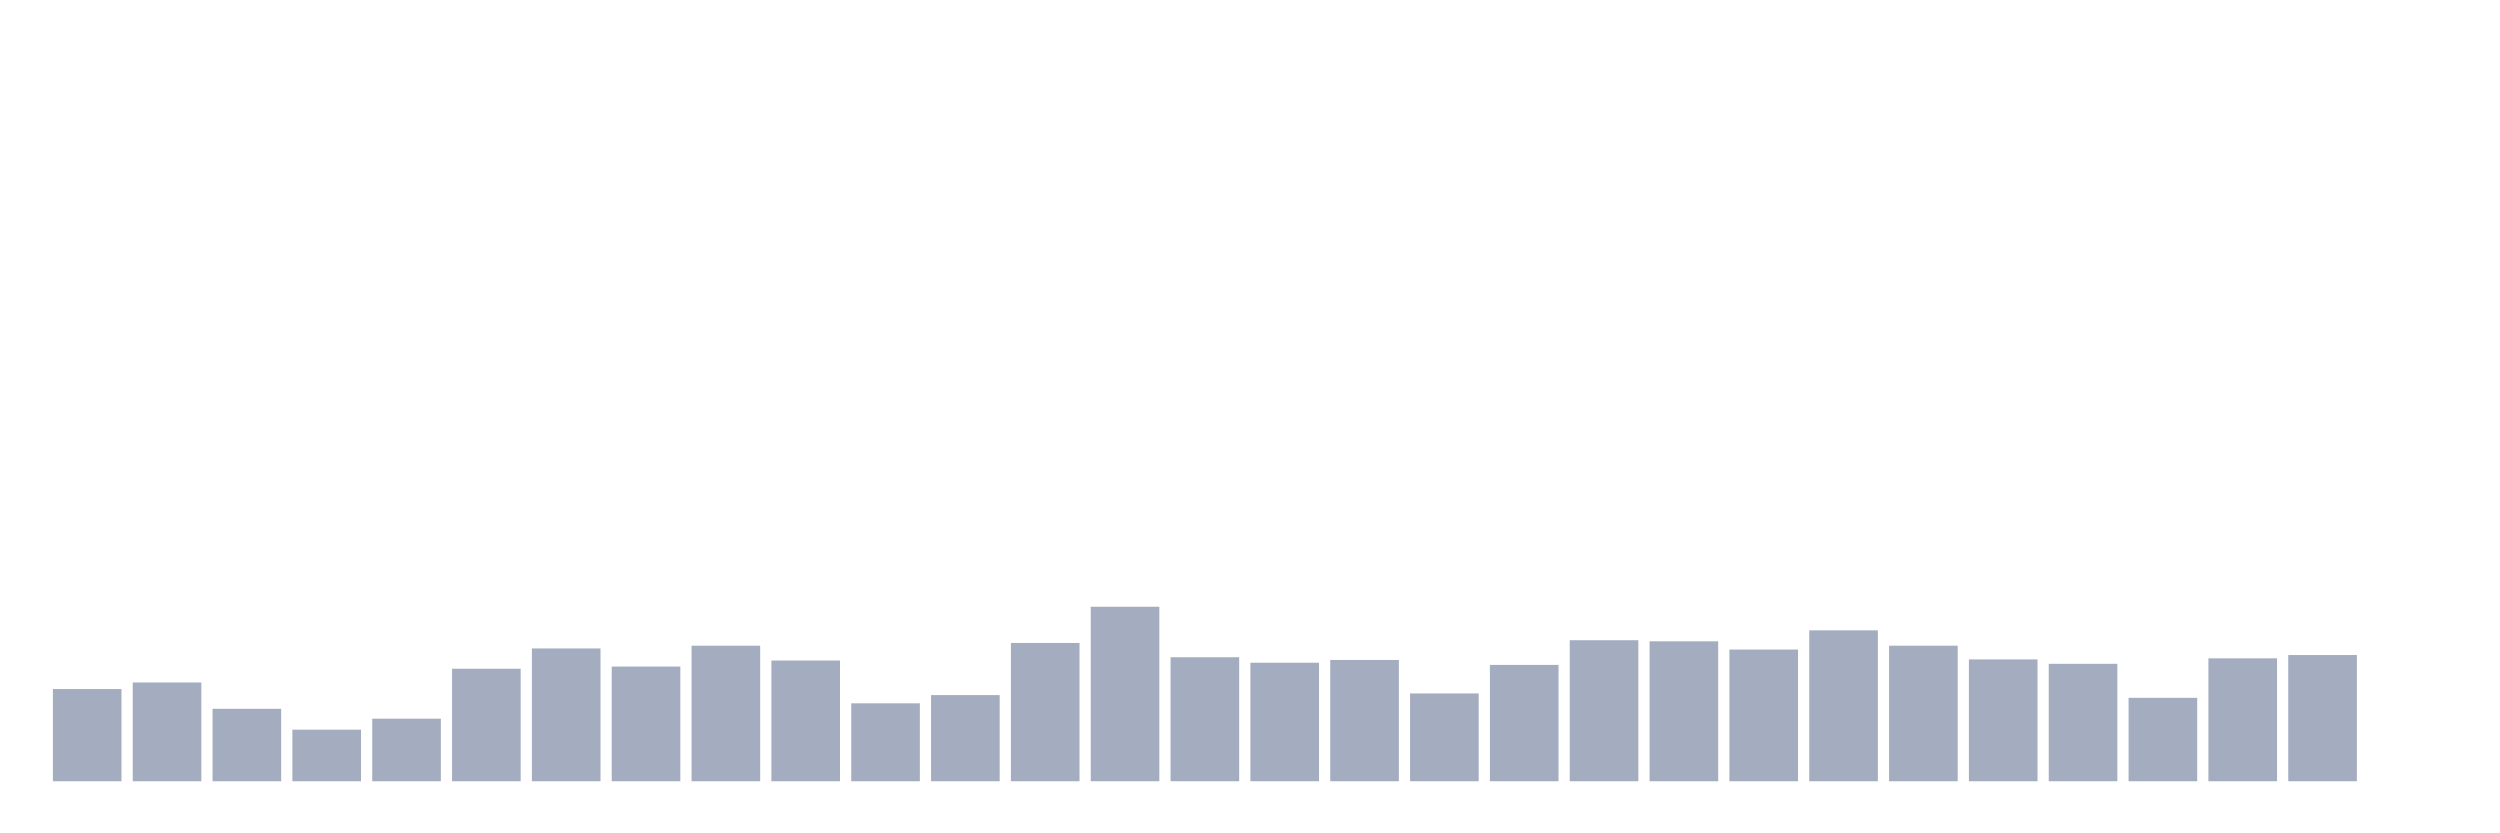 <svg xmlns="http://www.w3.org/2000/svg" viewBox="0 0 480 160"><g transform="translate(10,10)"><rect class="bar" x="0.153" width="13.175" y="122.298" height="17.702" fill="rgb(164,173,192)"></rect><rect class="bar" x="15.482" width="13.175" y="121.034" height="18.966" fill="rgb(164,173,192)"></rect><rect class="bar" x="30.81" width="13.175" y="126.091" height="13.909" fill="rgb(164,173,192)"></rect><rect class="bar" x="46.138" width="13.175" y="130.095" height="9.905" fill="rgb(164,173,192)"></rect><rect class="bar" x="61.466" width="13.175" y="127.988" height="12.012" fill="rgb(164,173,192)"></rect><rect class="bar" x="76.794" width="13.175" y="118.399" height="21.601" fill="rgb(164,173,192)"></rect><rect class="bar" x="92.123" width="13.175" y="114.501" height="25.499" fill="rgb(164,173,192)"></rect><rect class="bar" x="107.451" width="13.175" y="117.978" height="22.022" fill="rgb(164,173,192)"></rect><rect class="bar" x="122.779" width="13.175" y="113.974" height="26.026" fill="rgb(164,173,192)"></rect><rect class="bar" x="138.107" width="13.175" y="116.819" height="23.181" fill="rgb(164,173,192)"></rect><rect class="bar" x="153.436" width="13.175" y="125.038" height="14.962" fill="rgb(164,173,192)"></rect><rect class="bar" x="168.764" width="13.175" y="123.457" height="16.543" fill="rgb(164,173,192)"></rect><rect class="bar" x="184.092" width="13.175" y="113.447" height="26.553" fill="rgb(164,173,192)"></rect><rect class="bar" x="199.42" width="13.175" y="106.493" height="33.507" fill="rgb(164,173,192)"></rect><rect class="bar" x="214.748" width="13.175" y="116.187" height="23.813" fill="rgb(164,173,192)"></rect><rect class="bar" x="230.077" width="13.175" y="117.24" height="22.76" fill="rgb(164,173,192)"></rect><rect class="bar" x="245.405" width="13.175" y="116.714" height="23.286" fill="rgb(164,173,192)"></rect><rect class="bar" x="260.733" width="13.175" y="123.141" height="16.859" fill="rgb(164,173,192)"></rect><rect class="bar" x="276.061" width="13.175" y="117.662" height="22.338" fill="rgb(164,173,192)"></rect><rect class="bar" x="291.39" width="13.175" y="112.92" height="27.08" fill="rgb(164,173,192)"></rect><rect class="bar" x="306.718" width="13.175" y="113.131" height="26.869" fill="rgb(164,173,192)"></rect><rect class="bar" x="322.046" width="13.175" y="114.712" height="25.288" fill="rgb(164,173,192)"></rect><rect class="bar" x="337.374" width="13.175" y="111.024" height="28.976" fill="rgb(164,173,192)"></rect><rect class="bar" x="352.702" width="13.175" y="113.974" height="26.026" fill="rgb(164,173,192)"></rect><rect class="bar" x="368.031" width="13.175" y="116.608" height="23.392" fill="rgb(164,173,192)"></rect><rect class="bar" x="383.359" width="13.175" y="117.451" height="22.549" fill="rgb(164,173,192)"></rect><rect class="bar" x="398.687" width="13.175" y="123.984" height="16.016" fill="rgb(164,173,192)"></rect><rect class="bar" x="414.015" width="13.175" y="116.397" height="23.603" fill="rgb(164,173,192)"></rect><rect class="bar" x="429.344" width="13.175" y="115.765" height="24.235" fill="rgb(164,173,192)"></rect><rect class="bar" x="444.672" width="13.175" y="140" height="0" fill="rgb(164,173,192)"></rect></g></svg>